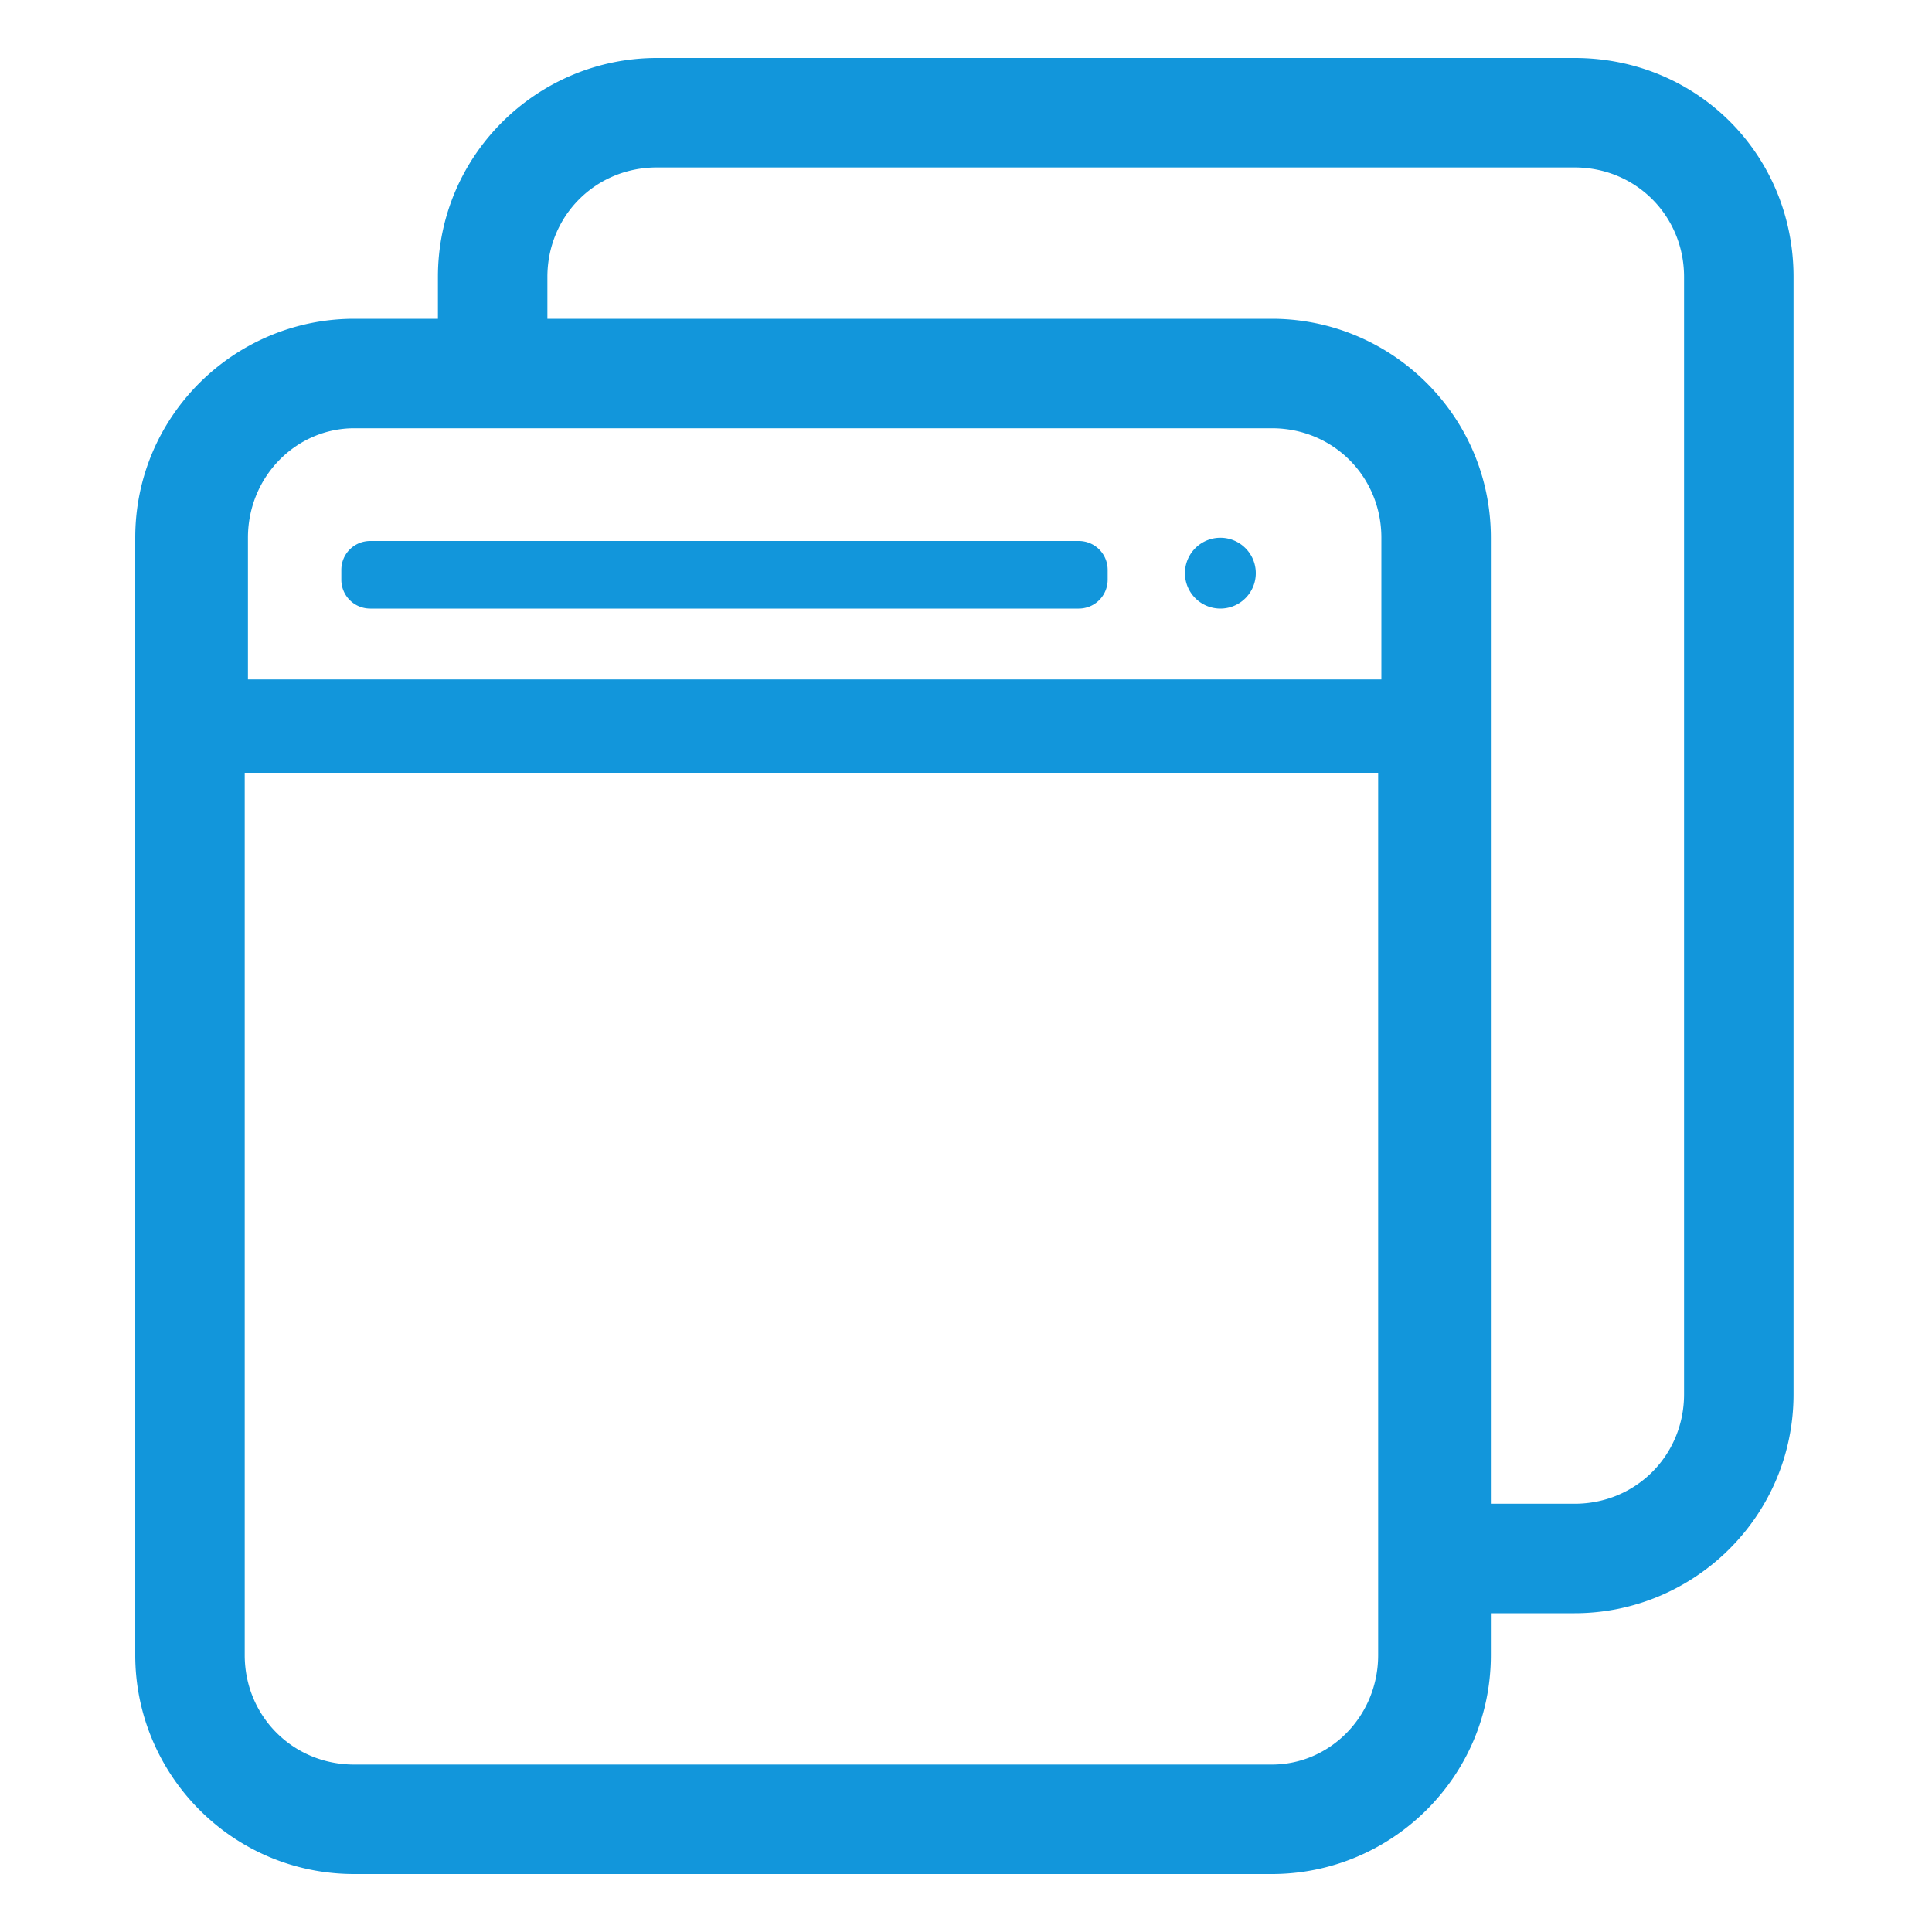 <?xml version="1.0" standalone="no"?><!DOCTYPE svg PUBLIC "-//W3C//DTD SVG 1.1//EN" "http://www.w3.org/Graphics/SVG/1.1/DTD/svg11.dtd"><svg t="1503476241831" class="icon" style="" viewBox="0 0 1024 1024" version="1.1" xmlns="http://www.w3.org/2000/svg" p-id="1865" xmlns:xlink="http://www.w3.org/1999/xlink" width="200" height="200"><defs><style type="text/css"></style></defs><path d="M571.733 322.56H196.267a15.296 15.296 0 0 1-15.36-15.36v-5.12c0-8.533 6.826-15.36 15.36-15.36h375.466c8.534 0 15.36 6.827 15.36 15.36v5.12c0 8.533-6.826 15.36-15.36 15.36zM628.053 303.787a18.773 18.773 0 1 0 37.547 0 18.773 18.773 0 1 0-37.547 0z m46.08-134.827h-486.4c-63.146 0-116.053 51.2-116.053 116.053v592.214c0 63.146 51.2 116.053 116.053 116.053h486.4c63.147 0 116.054-51.2 116.054-116.053V285.013c0-64.853-52.907-116.053-116.054-116.053z m-486.4 58.027h486.4c32.427 0 58.027 25.6 58.027 58.026v75.094H131.413v-75.094c0-32.426 25.6-58.026 56.32-58.026z m486.4 708.266h-486.4c-32.426 0-58.026-25.6-58.026-58.026V409.6h600.746v467.627c0 32.426-25.6 58.026-56.32 58.026zM834.56 30.72h-486.4c-63.147 0-116.053 51.2-116.053 116.053v22.187h58.026v-22.187c0-32.426 25.6-58.026 58.027-58.026h486.4c32.427 0 58.027 25.6 58.027 58.026v592.214c0 32.426-25.6 58.026-58.027 58.026h-46.08v58.027h46.08c63.147 0 116.053-51.2 116.053-116.053V146.773c0-64.853-51.2-116.053-116.053-116.053z" p-id="1866" fill="#1296db"></path></svg>